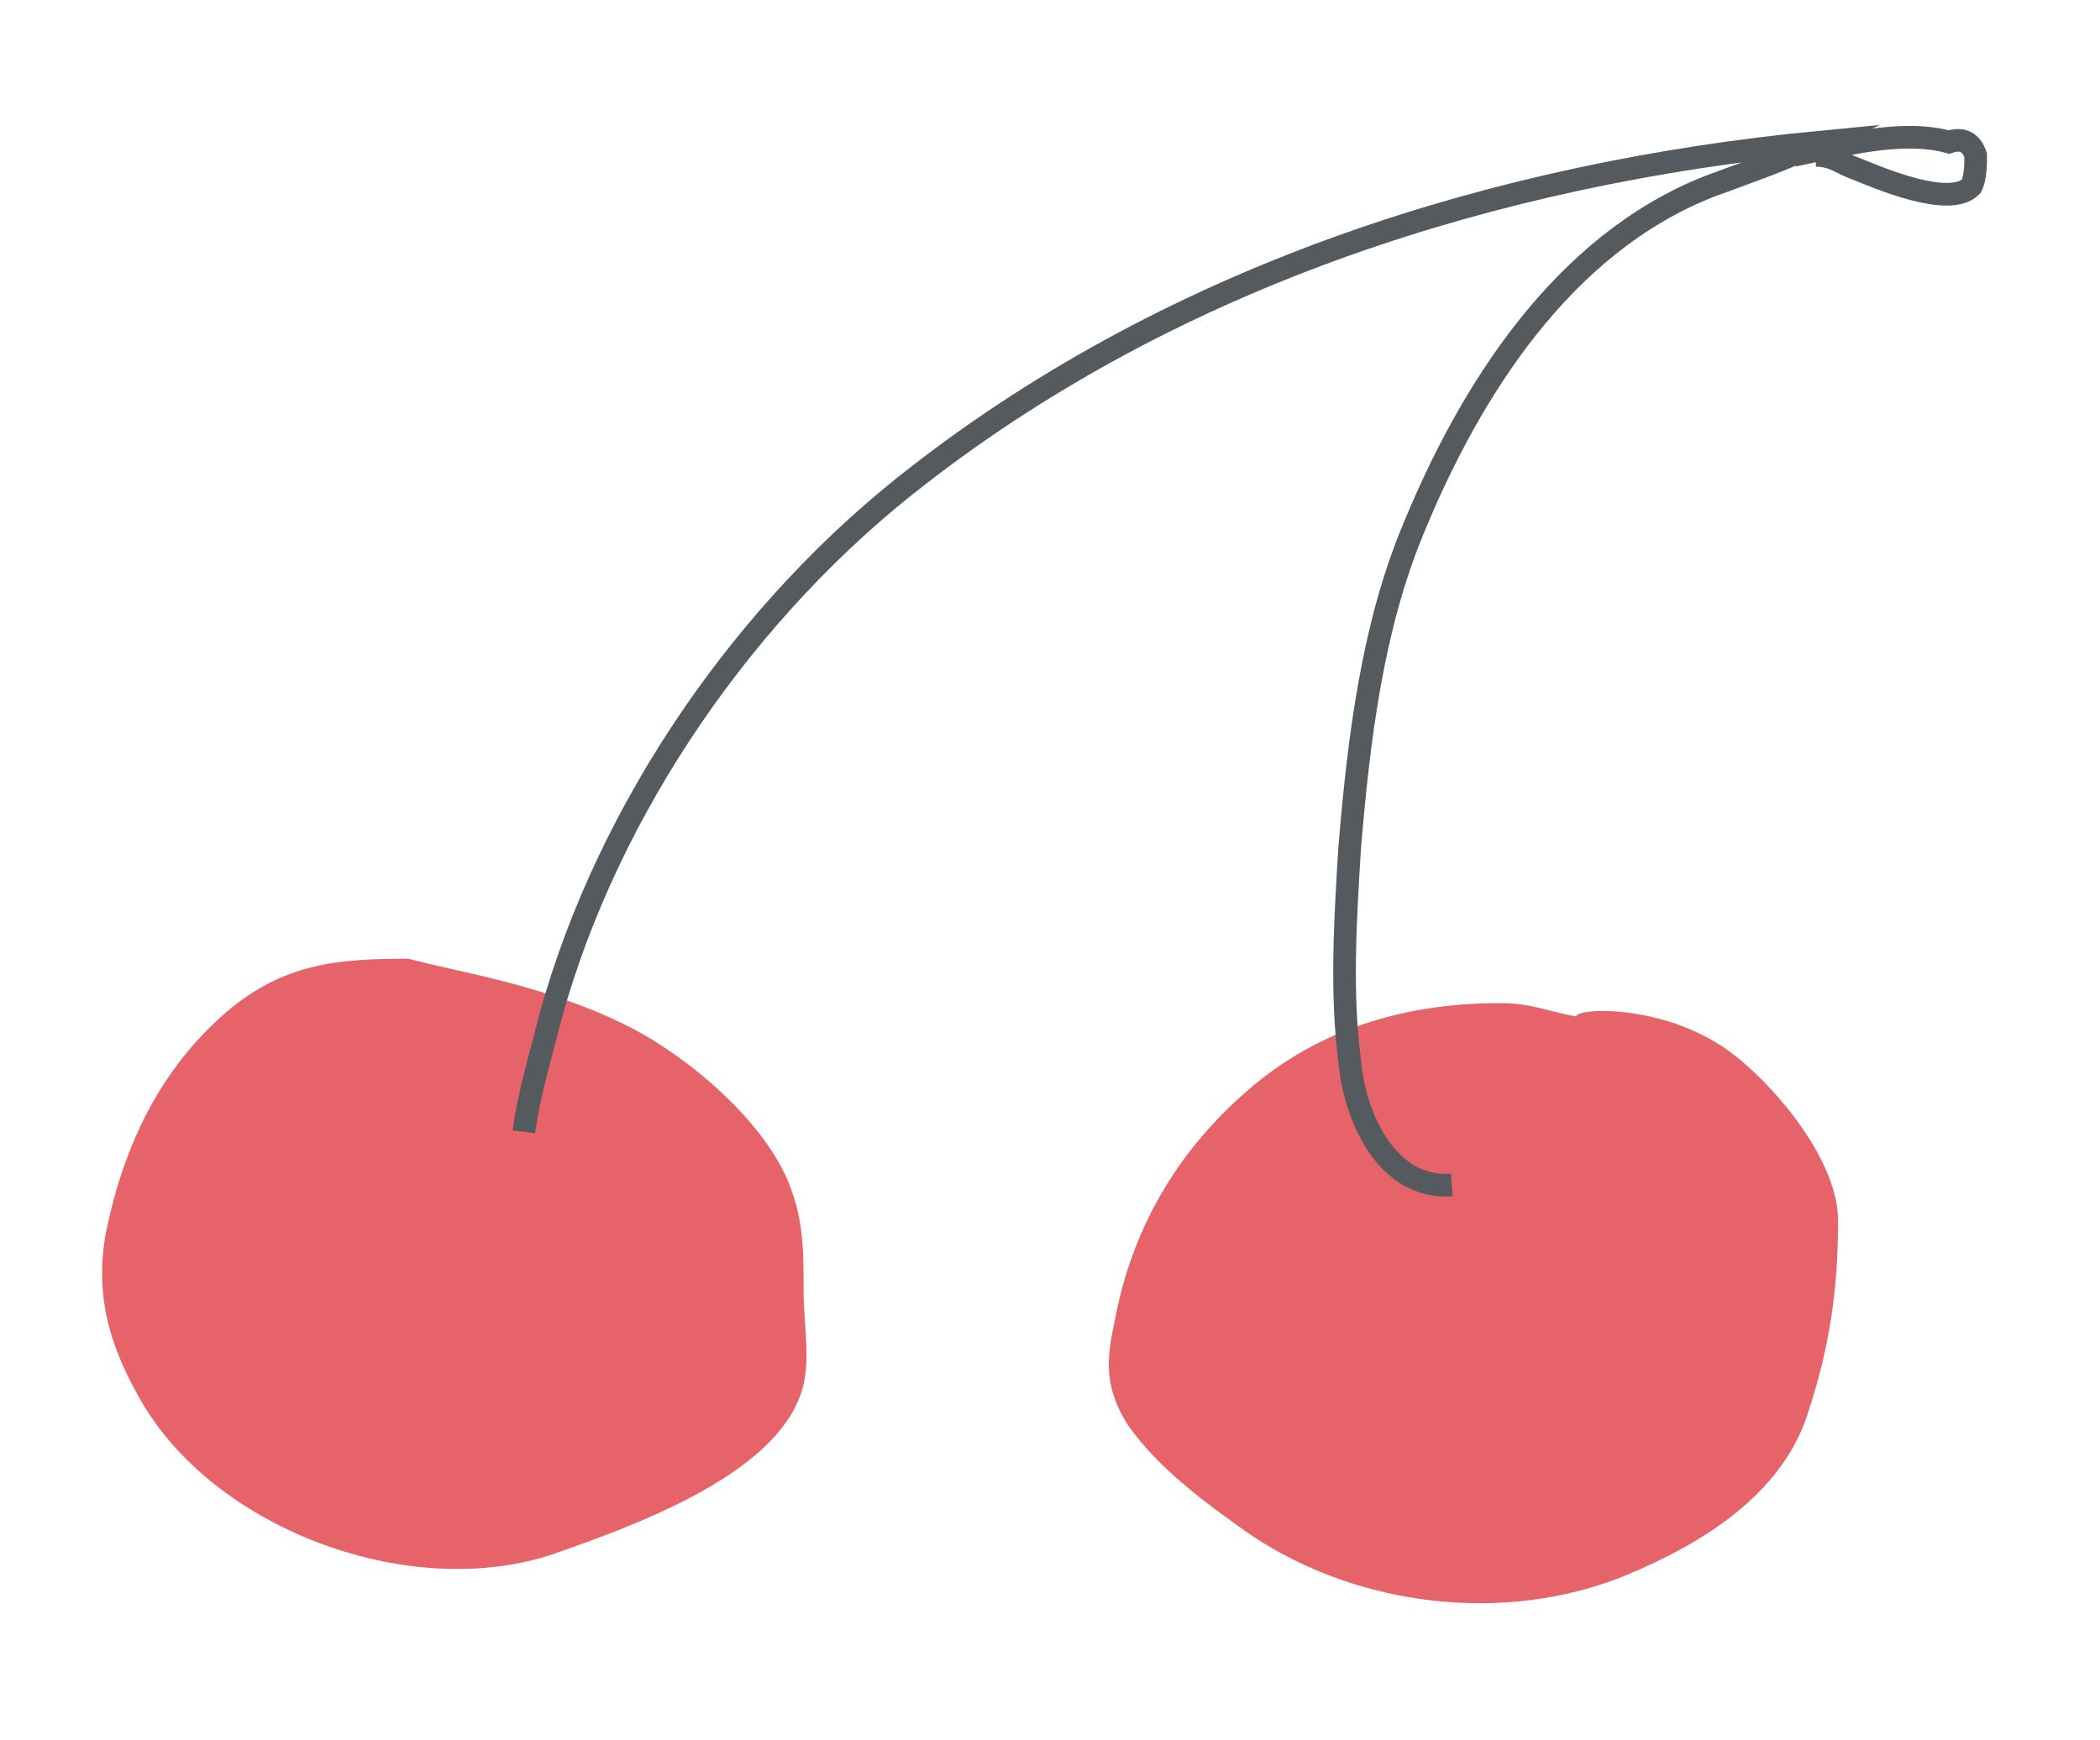 <?xml version="1.0" encoding="utf-8"?>
<!-- Generator: Adobe Illustrator 22.0.1, SVG Export Plug-In . SVG Version: 6.00 Build 0)  -->
<svg version="1.1" id="Layer_1" xmlns="http://www.w3.org/2000/svg" xmlns:xlink="http://www.w3.org/1999/xlink" x="0px" y="0px"
	 viewBox="0 0 47.3 39.2" style="enable-background:new 0 0 47.3 39.2;" xml:space="preserve">
<style type="text/css">
	.st0{fill:#E56369;}
	.st1{fill:none;stroke:#555A5E;stroke-width:0.51;stroke-miterlimit:10;}
</style>
<g>
	<path class="st0" d="M9.2,21.6c-1.6,0-2.8,0.1-4.1,1.2c-1.5,1.3-2.3,3-2.7,4.9c-0.3,1.5,0.1,2.7,0.8,3.9c1.7,2.9,6.1,4.5,9.3,3.4
		c1.7-0.6,4.8-1.7,5.5-3.5c0.3-0.7,0.1-1.6,0.1-2.4c0-1,0-1.7-0.4-2.6c-0.6-1.3-2.1-2.6-3.4-3.3C12.4,22.2,10.3,21.9,9.2,21.6z"/>
	<path class="st0" d="M35.5,22.9c-0.6-0.1-1-0.3-1.7-0.3c-2,0-3.9,0.5-5.5,1.8c-1.7,1.4-2.8,3.2-3.2,5.4c-0.2,0.9-0.2,1.5,0.3,2.3
		c0.7,1,1.8,1.8,2.8,2.5c2.4,1.6,5.7,2,8.4,0.9c1.7-0.7,3.5-1.8,4.1-3.6c0.5-1.5,0.7-2.8,0.7-4.4c0-1.3-1.3-2.9-2.3-3.7
		C37.6,22.6,35.5,22.7,35.5,22.9z"/>
	<path class="st1" d="M11.8,25.5c0.1-0.8,0.4-1.8,0.6-2.6c1.3-4.7,4.4-9.2,8.3-12.2C26.5,6.2,33.7,3.9,41,3.2
		c-0.8,0.4-1.7,0.7-2.5,1c-3.3,1.3-5.4,4.6-6.7,7.8c-0.9,2.2-1.2,4.7-1.4,7.1c-0.1,1.6-0.2,3.3,0,4.8c0.1,1.2,0.8,2.9,2.3,2.8"/>
	<path class="st1" d="M41.1,3.5c-0.1,0-0.1,0-0.2,0c0.4,0,0.6,0.2,0.9,0.3c0.5,0.2,2.1,0.9,2.6,0.4c0.1-0.2,0.1-0.5,0.1-0.7
		c-0.1-0.3-0.3-0.4-0.6-0.3c-1.1-0.3-2.5,0.1-3.5,0.3"/>
</g>
</svg>
